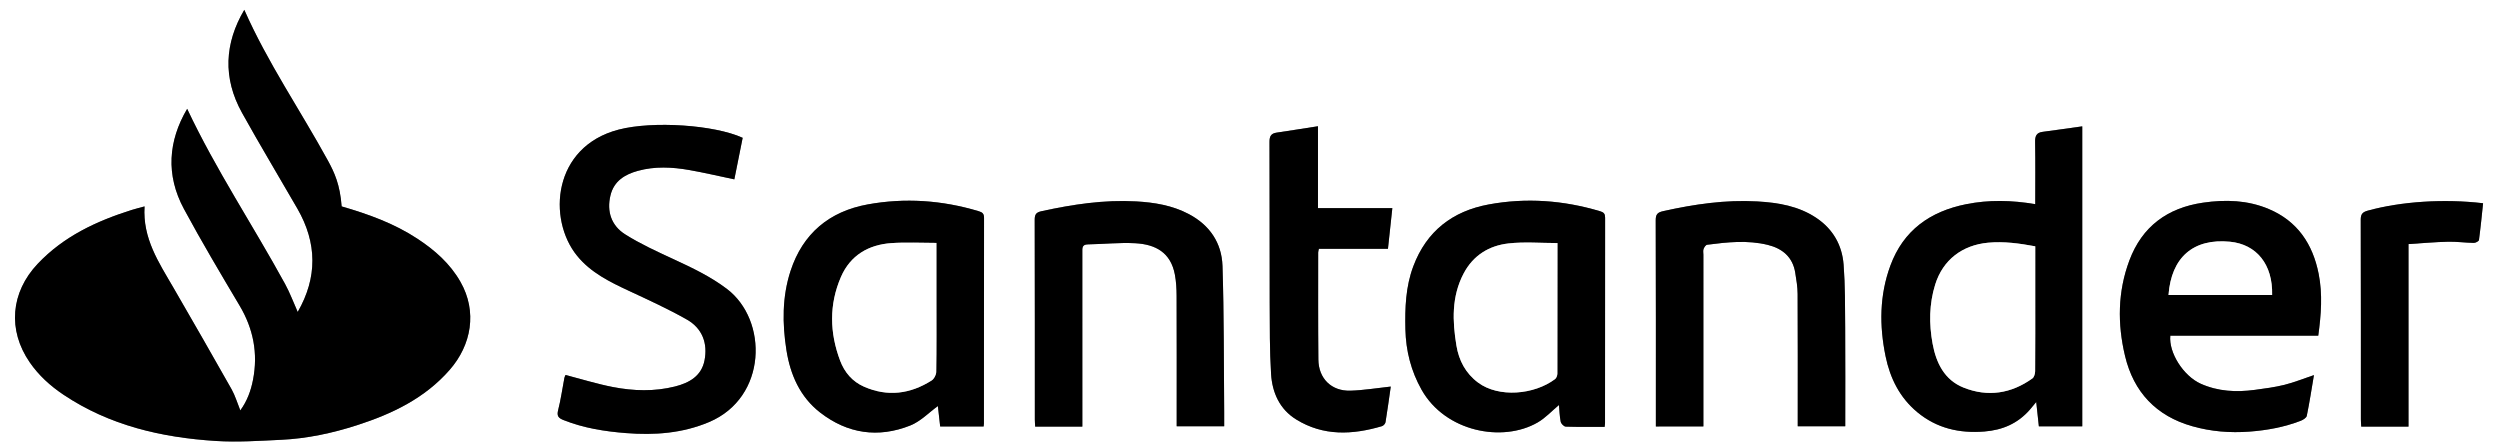 <?xml version="1.0" encoding="utf-8"?>
<!-- Generator: Adobe Illustrator 16.0.0, SVG Export Plug-In . SVG Version: 6.00 Build 0)  -->
<!DOCTYPE svg PUBLIC "-//W3C//DTD SVG 1.1//EN" "http://www.w3.org/Graphics/SVG/1.1/DTD/svg11.dtd">
<svg version="1.1" id="Capa_1" xmlns="http://www.w3.org/2000/svg" xmlns:xlink="http://www.w3.org/1999/xlink" x="0px" y="0px"
	 width="829px" height="148px" viewBox="0 0 829 148" enable-background="new 0 0 829 148" xml:space="preserve">
<rect x="0" y="0" width="829" height="148" fill="#808080" stroke="none"/>
<g>
	<defs>
		<rect id="SVGID_1_" width="829" height="148"/>
	</defs>
	<clipPath id="SVGID_2_">
		<use xlink:href="#SVGID_1_"  overflow="visible"/>
	</clipPath>
	<g clip-path="url(#SVGID_2_)">
		<defs>
			<rect id="SVGID_3_" x="-147" y="-109" width="1135.778" height="401.795"/>
		</defs>
		<clipPath id="SVGID_4_">
			<use xlink:href="#SVGID_3_"  overflow="visible"/>
		</clipPath>
		<g clip-path="url(#SVGID_4_)">
			<g>
				<path fill-rule="evenodd" clip-rule="evenodd" fill="#FFFFFF" d="M-146.52,293.755c0-134.092,0-268.184,0-402.275
					c378.593,0,757.185,0,1135.779,0c0,134.091,0,268.183,0,402.275C610.665,293.755,232.073,293.755-146.52,293.755z
					 M47.936,68.443c-1.742,0.481-3.041,0.795-4.312,1.198c-11.666,3.69-22.519,8.744-31.123,17.84
					c-8.96,9.473-10.021,21.971-2.637,32.679c2.998,4.348,6.832,7.809,11.165,10.712c15.25,10.216,32.482,14.195,50.447,15.349
					c7.221,0.464,14.521-0.041,21.771-0.384c8.596-0.406,16.982-2.206,25.155-4.842c11.631-3.753,22.46-8.91,30.721-18.364
					c7.184-8.221,9.208-19.264,3.568-29.164c-3.451-6.059-8.475-10.472-14.192-14.248c-7.766-5.129-16.403-8.222-25.211-10.775
					c-0.541-7.194-2.357-11.179-4.591-15.255C99.552,36.506,88.728,20.742,81.006,3.262c-6.536,11.069-7.17,22.579-0.765,34.121
					c5.942,10.707,12.267,21.2,18.38,31.813c6.58,11.424,6.656,22.858,0.1,34.257c-1.409-3.151-2.581-6.341-4.194-9.289
					C83.882,74.705,71.527,56.189,62.063,36.087C55.783,46.75,54.924,58.025,61,69.293c5.852,10.854,12.166,21.464,18.466,32.069
					c4.563,7.681,6.129,15.808,4.445,24.532c-0.695,3.598-1.922,7.038-4.224,10.197c-1.028-2.53-1.714-4.916-2.9-7.02
					c-6.372-11.296-12.836-22.54-19.333-33.765C52.676,87.054,47.25,79.062,47.936,68.443z M674.893,67.7
					c-7.915-1.335-15.441-1.481-22.931,0.02c-11.9,2.385-20.779,8.612-25.104,20.338c-3.631,9.845-3.686,19.917-1.6,30.084
					c1.501,7.315,4.721,13.73,10.514,18.537c6.427,5.334,13.943,7.077,22.249,6.411c6.051-0.485,11.062-2.661,15.049-7.209
					c0.658-0.751,1.278-1.535,2.144-2.578c0.315,2.921,0.593,5.479,0.874,8.08c4.88,0,9.628,0,14.39,0c0-33.079,0-65.997,0-99.483
					c-4.523,0.632-8.818,1.262-13.122,1.819c-2.09,0.271-2.547,1.41-2.51,3.396C674.97,53.898,674.893,60.687,674.893,67.7z
					 M246.269,45.697c-9.378-4.293-29.757-5.661-41.091-2.724c-21.935,5.683-23.669,29.678-13.844,41.807
					c4.549,5.616,10.856,8.691,17.244,11.673c6.477,3.021,13.005,5.995,19.208,9.522c5.074,2.885,6.96,7.843,5.831,13.556
					c-1.027,5.196-5.097,7.45-9.787,8.632c-6.831,1.72-13.767,1.503-20.6,0.179c-5.236-1.014-10.358-2.618-15.688-4.001
					c-0.041,0.098-0.3,0.509-0.386,0.954c-0.688,3.568-1.173,7.187-2.075,10.699c-0.507,1.975,0.103,2.633,1.816,3.313
					c6.645,2.638,13.544,3.735,20.644,4.299c9.507,0.755,18.759,0.081,27.591-3.653c19.308-8.163,19.639-33.799,5.852-44.195
					c-5.463-4.12-11.521-6.982-17.662-9.825c-5.453-2.523-10.975-5.033-16.033-8.232c-4.531-2.866-6.161-7.531-4.857-12.923
					c1.157-4.78,4.805-6.951,9.101-8.133c5.617-1.547,11.354-1.263,17.024-0.269c4.822,0.846,9.594,1.975,14.948,3.096
					C244.406,54.98,245.346,50.297,246.269,45.697z M768.734,111.309c0.959-7.028,1.464-13.74,0.139-20.466
					c-1.954-9.922-7.03-17.52-16.559-21.536c-7.001-2.952-14.372-3.181-21.806-2.095c-11.773,1.721-20.176,7.873-24.399,19.134
					c-3.886,10.364-3.989,21.033-1.447,31.682c2.862,11.996,10.338,19.902,22.238,23.287c6.205,1.766,12.557,2.297,19.08,1.8
					c5.845-0.445,11.468-1.482,16.906-3.572c0.799-0.307,1.902-0.98,2.041-1.654c0.907-4.412,1.587-8.87,2.374-13.506
					c-3.488,1.174-6.568,2.431-9.763,3.227c-3.22,0.802-6.542,1.234-9.839,1.674c-6.149,0.82-12.204,0.545-17.973-2.054
					c-5.698-2.567-10.62-10.273-10.054-15.921C735.946,111.309,752.238,111.309,768.734,111.309z M326.169,141.426
					c0.055-0.523,0.102-0.762,0.102-1c0.006-22.721-0.002-45.441,0.037-68.162c0.003-1.382-0.489-1.848-1.801-2.241
					c-12.107-3.633-24.43-4.492-36.813-2.231c-12.675,2.314-21.493,9.627-25.55,22.054c-2.802,8.583-2.745,17.472-1.364,26.247
					c1.274,8.093,4.472,15.504,11.189,20.709c9.074,7.03,19.236,8.509,29.841,4.306c3.438-1.362,6.239-4.329,9.192-6.462
					c0.22,1.952,0.492,4.374,0.763,6.78C316.634,141.426,321.327,141.426,326.169,141.426z M532.092,141.542
					c0.068-0.604,0.133-0.912,0.133-1.22c0.007-22.707,0-45.414,0.031-68.121c0.001-1.24-0.378-1.771-1.62-2.143
					c-12.174-3.645-24.568-4.559-37.021-2.253c-11.913,2.207-20.57,8.81-24.954,20.482c-2.552,6.791-2.789,13.816-2.628,20.926
					c0.162,7.123,1.867,13.82,5.371,20.036c7.86,13.941,26.816,17.578,38.478,10.841c2.599-1.502,4.72-3.83,7.072-5.788
					c0.161,1.77,0.203,3.69,0.579,5.545c0.132,0.65,1.071,1.601,1.668,1.62C523.425,141.607,527.656,141.542,532.092,141.542z
					 M358.902,141.461c0-2.479,0-4.707,0-6.935c0-16.96,0.003-33.92-0.005-50.88c-0.001-1.316-0.167-2.576,1.823-2.611
					c5.226-0.093,10.468-0.651,15.67-0.383c6.892,0.355,11.821,3.148,13.193,10.361c0.443,2.331,0.572,4.751,0.581,7.132
					c0.053,13.6,0.025,27.199,0.025,40.799c0,0.837,0,1.674,0,2.408c5.473,0,10.55,0,15.755,0c0-1.703,0.012-3.216-0.002-4.729
					c-0.148-16.142-0.044-32.292-0.564-48.422c-0.246-7.631-4.219-13.545-11.167-17.214c-5.47-2.889-11.41-3.858-17.453-4.2
					c-10.64-0.601-21.074,0.994-31.438,3.259c-1.767,0.386-2.218,1.101-2.213,2.836c0.059,22.08,0.038,44.16,0.044,66.24
					c0,0.767,0.073,1.532,0.114,2.339C348.518,141.461,353.538,141.461,358.902,141.461z M549.085,141.405
					c5.368,0,10.442,0,15.755,0c0-1.073,0-2.013,0-2.951c0-17.991,0-35.981,0.001-53.973c0-0.639-0.154-1.337,0.051-1.902
					c0.204-0.562,0.725-1.362,1.188-1.422c6.703-0.869,13.446-1.593,20.115,0.044c4.818,1.183,8.272,4.011,9.106,9.22
					c0.375,2.337,0.777,4.705,0.79,7.061c0.074,13.753,0.037,27.506,0.037,41.259c0,0.856,0,1.713,0,2.6c5.382,0,10.512,0,15.756,0
					c0-10.992,0.056-21.782-0.021-32.571c-0.05-7.02,0.006-14.06-0.532-21.049c-0.492-6.386-3.475-11.689-8.918-15.381
					c-5.942-4.031-12.755-5.146-19.682-5.544c-10.553-0.607-20.912,0.924-31.196,3.213c-1.938,0.431-2.51,1.07-2.503,3.069
					c0.082,21.989,0.052,43.978,0.052,65.966C549.085,139.756,549.085,140.469,549.085,141.405z M437.039,41.862
					c-4.828,0.75-9.259,1.466-13.7,2.116c-1.838,0.269-2.378,1.186-2.37,3.056c0.075,17.828,0.006,35.656,0.063,53.483
					c0.025,7.818-0.013,15.652,0.458,23.45c0.374,6.18,2.807,11.702,8.304,15.107c9.034,5.599,18.693,5.127,28.457,2.242
					c0.494-0.146,1.102-0.812,1.184-1.312c0.659-4.034,1.207-8.087,1.743-11.82c-4.638,0.495-9.013,1.239-13.404,1.367
					c-6.275,0.183-10.54-4.041-10.601-10.326c-0.115-11.83-0.062-23.663-0.065-35.494c0-0.367,0.139-0.732,0.241-1.239
					c7.608,0,15.102,0,22.897,0c0.482-4.478,0.95-8.819,1.451-13.475c-8.448,0-16.475,0-24.657,0
					C437.039,60.049,437.039,51.352,437.039,41.862z M798.657,141.456c0-20.229,0-40.254,0-60.525
					c4.52-0.283,8.792-0.674,13.072-0.775c2.855-0.067,5.718,0.34,8.58,0.39c0.589,0.011,1.658-0.554,1.714-0.962
					c0.551-4.053,0.936-8.129,1.366-12.186c-12.853-1.513-27.078-0.611-38.194,2.443c-1.767,0.485-2.382,1.15-2.375,3.033
					c0.07,22.065,0.044,44.131,0.05,66.197c0,0.771,0.073,1.541,0.116,2.387C788.194,141.456,793.212,141.456,798.657,141.456z"/>
				<path fill-rule="evenodd" clip-rule="evenodd" d="M47.936,68.443c-0.687,10.619,4.74,18.611,9.518,26.865
					c6.498,11.225,12.961,22.469,19.333,33.765c1.187,2.104,1.872,4.489,2.9,7.02c2.301-3.159,3.529-6.6,4.224-10.197
					c1.684-8.725,0.117-16.852-4.445-24.532C73.166,90.757,66.852,80.147,61,69.293c-6.076-11.269-5.217-22.543,1.063-33.206
					c9.463,20.102,21.819,38.618,32.464,58.076c1.613,2.948,2.785,6.138,4.194,9.289c6.556-11.399,6.48-22.833-0.1-34.257
					c-6.113-10.612-12.438-21.106-18.38-31.813c-6.405-11.542-5.771-23.052,0.765-34.121c7.722,17.48,18.546,33.244,27.691,49.926
					c2.234,4.077,4.051,8.061,4.591,15.255c8.808,2.554,17.445,5.646,25.211,10.775c5.717,3.776,10.741,8.189,14.192,14.248
					c5.64,9.9,3.616,20.943-3.568,29.164c-8.261,9.454-19.09,14.611-30.721,18.364c-8.173,2.636-16.559,4.436-25.155,4.842
					c-7.25,0.343-14.55,0.848-21.771,0.384c-17.964-1.153-35.197-5.133-50.447-15.349c-4.333-2.903-8.167-6.364-11.165-10.712
					c-7.384-10.708-6.323-23.206,2.637-32.679c8.604-9.096,19.458-14.15,31.123-17.84C44.895,69.238,46.194,68.924,47.936,68.443z"
					/>
				<path fill-rule="evenodd" clip-rule="evenodd" d="M674.893,67.7c0-7.014,0.077-13.802-0.048-20.586
					c-0.037-1.986,0.42-3.125,2.51-3.396c4.304-0.557,8.599-1.187,13.122-1.819c0,33.486,0,66.404,0,99.483c-4.762,0-9.51,0-14.39,0
					c-0.281-2.601-0.559-5.159-0.874-8.08c-0.865,1.043-1.485,1.827-2.144,2.578c-3.987,4.548-8.998,6.724-15.049,7.209
					c-8.306,0.666-15.822-1.077-22.249-6.411c-5.793-4.807-9.013-11.222-10.514-18.537c-2.086-10.167-2.031-20.239,1.6-30.084
					c4.325-11.726,13.204-17.953,25.104-20.338C659.451,66.219,666.978,66.365,674.893,67.7z M674.893,81.679
					c-5.262-0.969-10.348-1.689-15.636-1.2c-8.539,0.79-14.998,5.67-17.555,13.892c-2.006,6.448-2.058,13.056-0.852,19.604
					c1.167,6.338,3.906,12.016,10.286,14.558c8.029,3.199,15.765,1.996,22.802-3.044c0.589-0.422,0.907-1.58,0.914-2.4
					c0.065-8.399,0.04-16.799,0.04-25.199C674.893,92.54,674.893,87.19,674.893,81.679z"/>
				<path fill-rule="evenodd" clip-rule="evenodd" d="M246.269,45.697c-0.923,4.601-1.863,9.284-2.764,13.774
					c-5.354-1.122-10.126-2.25-14.948-3.096c-5.67-0.995-11.407-1.278-17.024,0.269c-4.295,1.183-7.944,3.354-9.101,8.133
					c-1.304,5.392,0.326,10.057,4.857,12.923c5.059,3.199,10.581,5.708,16.033,8.232c6.141,2.843,12.198,5.705,17.662,9.825
					c13.787,10.396,13.456,36.032-5.852,44.195c-8.832,3.734-18.084,4.408-27.591,3.653c-7.1-0.563-13.999-1.661-20.644-4.299
					c-1.713-0.681-2.324-1.339-1.816-3.313c0.902-3.513,1.387-7.131,2.075-10.699c0.086-0.445,0.345-0.856,0.386-0.954
					c5.329,1.383,10.451,2.987,15.688,4.001c6.833,1.324,13.769,1.541,20.6-0.179c4.689-1.182,8.76-3.436,9.787-8.632
					c1.129-5.713-0.757-10.671-5.831-13.556c-6.203-3.527-12.731-6.501-19.208-9.522c-6.388-2.981-12.695-6.057-17.244-11.673
					c-9.825-12.128-8.091-36.124,13.844-41.807C216.512,40.036,236.891,41.403,246.269,45.697z"/>
				<path fill-rule="evenodd" clip-rule="evenodd" d="M768.734,111.309c-16.496,0-32.788,0-49.061,0
					c-0.566,5.647,4.355,13.354,10.054,15.921c5.769,2.599,11.823,2.874,17.973,2.054c3.297-0.439,6.619-0.872,9.839-1.674
					c3.194-0.796,6.274-2.053,9.763-3.227c-0.787,4.636-1.467,9.094-2.374,13.506c-0.139,0.674-1.242,1.348-2.041,1.654
					c-5.438,2.09-11.062,3.127-16.906,3.572c-6.523,0.497-12.875-0.034-19.08-1.8c-11.9-3.385-19.376-11.291-22.238-23.287
					c-2.542-10.649-2.438-21.318,1.447-31.682c4.224-11.261,12.626-17.414,24.399-19.134c7.434-1.086,14.805-0.857,21.806,2.095
					c9.528,4.017,14.604,11.614,16.559,21.536C770.198,97.568,769.693,104.28,768.734,111.309z M753.437,97.82
					c0.267-10.125-5.169-16.812-13.976-17.666c-12.197-1.184-19.458,5.218-20.387,17.666C730.474,97.82,741.864,97.82,753.437,97.82
					z"/>
				<path fill-rule="evenodd" clip-rule="evenodd" d="M326.169,141.426c-4.842,0-9.536,0-14.405,0
					c-0.271-2.406-0.543-4.828-0.763-6.78c-2.953,2.133-5.754,5.1-9.192,6.462c-10.605,4.203-20.767,2.725-29.841-4.306
					c-6.717-5.205-9.915-12.616-11.189-20.709c-1.381-8.775-1.438-17.664,1.364-26.247c4.057-12.427,12.875-19.74,25.55-22.054
					c12.383-2.261,24.707-1.402,36.813,2.231c1.312,0.394,1.804,0.859,1.801,2.241c-0.039,22.721-0.031,45.441-0.037,68.162
					C326.271,140.664,326.225,140.902,326.169,141.426z M310.518,80.554c-5.16,0-10.074-0.278-14.946,0.064
					c-7.606,0.535-13.613,4.061-16.717,11.222c-3.963,9.143-3.762,18.518-0.257,27.783c1.455,3.847,4.045,6.895,7.883,8.586
					c7.834,3.451,15.354,2.455,22.455-2.051c0.8-0.507,1.499-1.846,1.514-2.811c0.121-7.916,0.068-15.836,0.068-23.755
					C310.518,93.523,310.518,87.453,310.518,80.554z"/>
				<path fill-rule="evenodd" clip-rule="evenodd" d="M532.092,141.542c-4.436,0-8.667,0.065-12.892-0.075
					c-0.597-0.02-1.536-0.97-1.668-1.62c-0.376-1.854-0.418-3.775-0.579-5.545c-2.353,1.958-4.474,4.286-7.072,5.788
					c-11.661,6.737-30.617,3.101-38.478-10.841c-3.504-6.216-5.209-12.913-5.371-20.036c-0.161-7.109,0.076-14.135,2.628-20.926
					c4.384-11.672,13.041-18.275,24.954-20.482c12.453-2.306,24.848-1.392,37.021,2.253c1.242,0.373,1.621,0.903,1.62,2.143
					c-0.031,22.707-0.024,45.414-0.031,68.121C532.225,140.63,532.16,140.938,532.092,141.542z M516.455,80.603
					c-5.573,0-10.984-0.48-16.271,0.123c-6.422,0.732-11.67,3.951-14.827,9.927c-4.048,7.663-3.756,15.823-2.4,23.97
					c0.808,4.861,3.006,9.14,7.178,12.242c6.83,5.079,18.596,4.049,25.52-1.159c0.462-0.348,0.766-1.202,0.768-1.822
					C516.465,109.744,516.455,95.604,516.455,80.603z"/>
				<path fill-rule="evenodd" clip-rule="evenodd" d="M358.902,141.461c-5.365,0-10.385,0-15.637,0
					c-0.041-0.807-0.113-1.572-0.114-2.339c-0.006-22.08,0.015-44.16-0.044-66.24c-0.005-1.736,0.447-2.451,2.213-2.836
					c10.365-2.265,20.798-3.859,31.438-3.259c6.043,0.341,11.983,1.311,17.453,4.2c6.948,3.669,10.922,9.583,11.167,17.214
					c0.52,16.13,0.416,32.281,0.564,48.422c0.014,1.513,0.002,3.025,0.002,4.729c-5.206,0-10.282,0-15.755,0
					c0-0.734,0-1.571,0-2.408c0-13.6,0.027-27.199-0.025-40.799c-0.009-2.381-0.138-4.801-0.581-7.132
					c-1.373-7.213-6.302-10.006-13.193-10.361c-5.203-0.268-10.444,0.291-15.67,0.383c-1.991,0.036-1.824,1.295-1.823,2.611
					c0.008,16.96,0.005,33.92,0.005,50.88C358.902,136.754,358.902,138.981,358.902,141.461z"/>
				<path fill-rule="evenodd" clip-rule="evenodd" d="M549.085,141.405c0-0.937,0-1.649,0-2.362c0-21.988,0.03-43.977-0.052-65.966
					c-0.007-1.999,0.564-2.638,2.503-3.069c10.284-2.289,20.644-3.82,31.196-3.213c6.927,0.399,13.739,1.513,19.682,5.544
					c5.443,3.692,8.426,8.996,8.918,15.381c0.538,6.989,0.482,14.029,0.532,21.049c0.076,10.789,0.021,21.579,0.021,32.571
					c-5.244,0-10.374,0-15.756,0c0-0.887,0-1.743,0-2.6c0-13.753,0.037-27.506-0.037-41.259c-0.013-2.356-0.415-4.724-0.79-7.061
					c-0.834-5.209-4.288-8.037-9.106-9.22c-6.669-1.637-13.412-0.914-20.115-0.044c-0.464,0.06-0.984,0.86-1.188,1.422
					c-0.205,0.565-0.051,1.263-0.051,1.902c-0.001,17.991-0.001,35.981-0.001,53.973c0,0.938,0,1.878,0,2.951
					C559.527,141.405,554.453,141.405,549.085,141.405z"/>
				<path fill-rule="evenodd" clip-rule="evenodd" d="M437.039,41.862c0,9.489,0,18.187,0,27.156c8.183,0,16.209,0,24.657,0
					c-0.501,4.656-0.969,8.998-1.451,13.475c-7.796,0-15.289,0-22.897,0c-0.103,0.506-0.241,0.872-0.241,1.239
					c0.004,11.831-0.05,23.664,0.065,35.494c0.061,6.285,4.325,10.509,10.601,10.326c4.392-0.128,8.767-0.872,13.404-1.367
					c-0.536,3.733-1.084,7.786-1.743,11.82c-0.082,0.5-0.689,1.165-1.184,1.312c-9.764,2.885-19.423,3.356-28.457-2.242
					c-5.497-3.405-7.93-8.928-8.304-15.107c-0.471-7.798-0.433-15.632-0.458-23.45c-0.057-17.828,0.013-35.656-0.063-53.483
					c-0.008-1.87,0.532-2.787,2.37-3.056C427.78,43.328,432.211,42.612,437.039,41.862z"/>
				<path fill-rule="evenodd" clip-rule="evenodd" d="M798.657,141.456c-5.445,0-10.463,0-15.671,0
					c-0.043-0.846-0.116-1.616-0.116-2.387c-0.006-22.065,0.021-44.132-0.05-66.197c-0.007-1.882,0.608-2.547,2.375-3.033
					c11.116-3.054,25.342-3.956,38.194-2.443c-0.431,4.057-0.815,8.133-1.366,12.186c-0.056,0.408-1.125,0.973-1.714,0.962
					c-2.862-0.05-5.725-0.457-8.58-0.39c-4.28,0.101-8.553,0.492-13.072,0.775C798.657,101.202,798.657,121.227,798.657,141.456z"/>
				<path fill-rule="evenodd" clip-rule="evenodd" fill="#FFFFFF" d="M674.893,81.679c0,5.512,0,10.861,0,16.211
					c0,8.4,0.025,16.8-0.04,25.199c-0.007,0.82-0.325,1.979-0.914,2.4c-7.037,5.04-14.772,6.243-22.802,3.044
					c-6.38-2.542-9.119-8.22-10.286-14.558c-1.206-6.549-1.154-13.156,0.852-19.604c2.557-8.222,9.016-13.102,17.555-13.892
					C664.545,79.99,669.631,80.71,674.893,81.679z"/>
				<path fill-rule="evenodd" clip-rule="evenodd" fill="#FFFFFF" d="M753.437,97.82c-11.572,0-22.963,0-34.362,0
					c0.929-12.448,8.189-18.85,20.387-17.666C748.268,81.009,753.703,87.695,753.437,97.82z"/>
				<path fill-rule="evenodd" clip-rule="evenodd" fill="#FFFFFF" d="M310.518,80.554c0,6.899,0,12.97,0,19.039
					c0,7.919,0.053,15.839-0.068,23.755c-0.015,0.965-0.714,2.304-1.514,2.811c-7.102,4.506-14.621,5.502-22.455,2.051
					c-3.838-1.691-6.429-4.739-7.883-8.586c-3.504-9.266-3.706-18.641,0.257-27.783c3.104-7.161,9.111-10.688,16.717-11.222
					C300.443,80.275,305.358,80.554,310.518,80.554z"/>
				<path fill-rule="evenodd" clip-rule="evenodd" fill="#FFFFFF" d="M516.455,80.603c0,15,0.01,29.141-0.033,43.281
					c-0.002,0.62-0.306,1.475-0.768,1.822c-6.924,5.208-18.689,6.238-25.52,1.159c-4.172-3.103-6.37-7.381-7.178-12.242
					c-1.355-8.147-1.647-16.308,2.4-23.97c3.157-5.977,8.405-9.195,14.827-9.927C505.471,80.123,510.882,80.603,516.455,80.603z"/>
			</g>
		</g>
	</g>
</g>
</svg>
